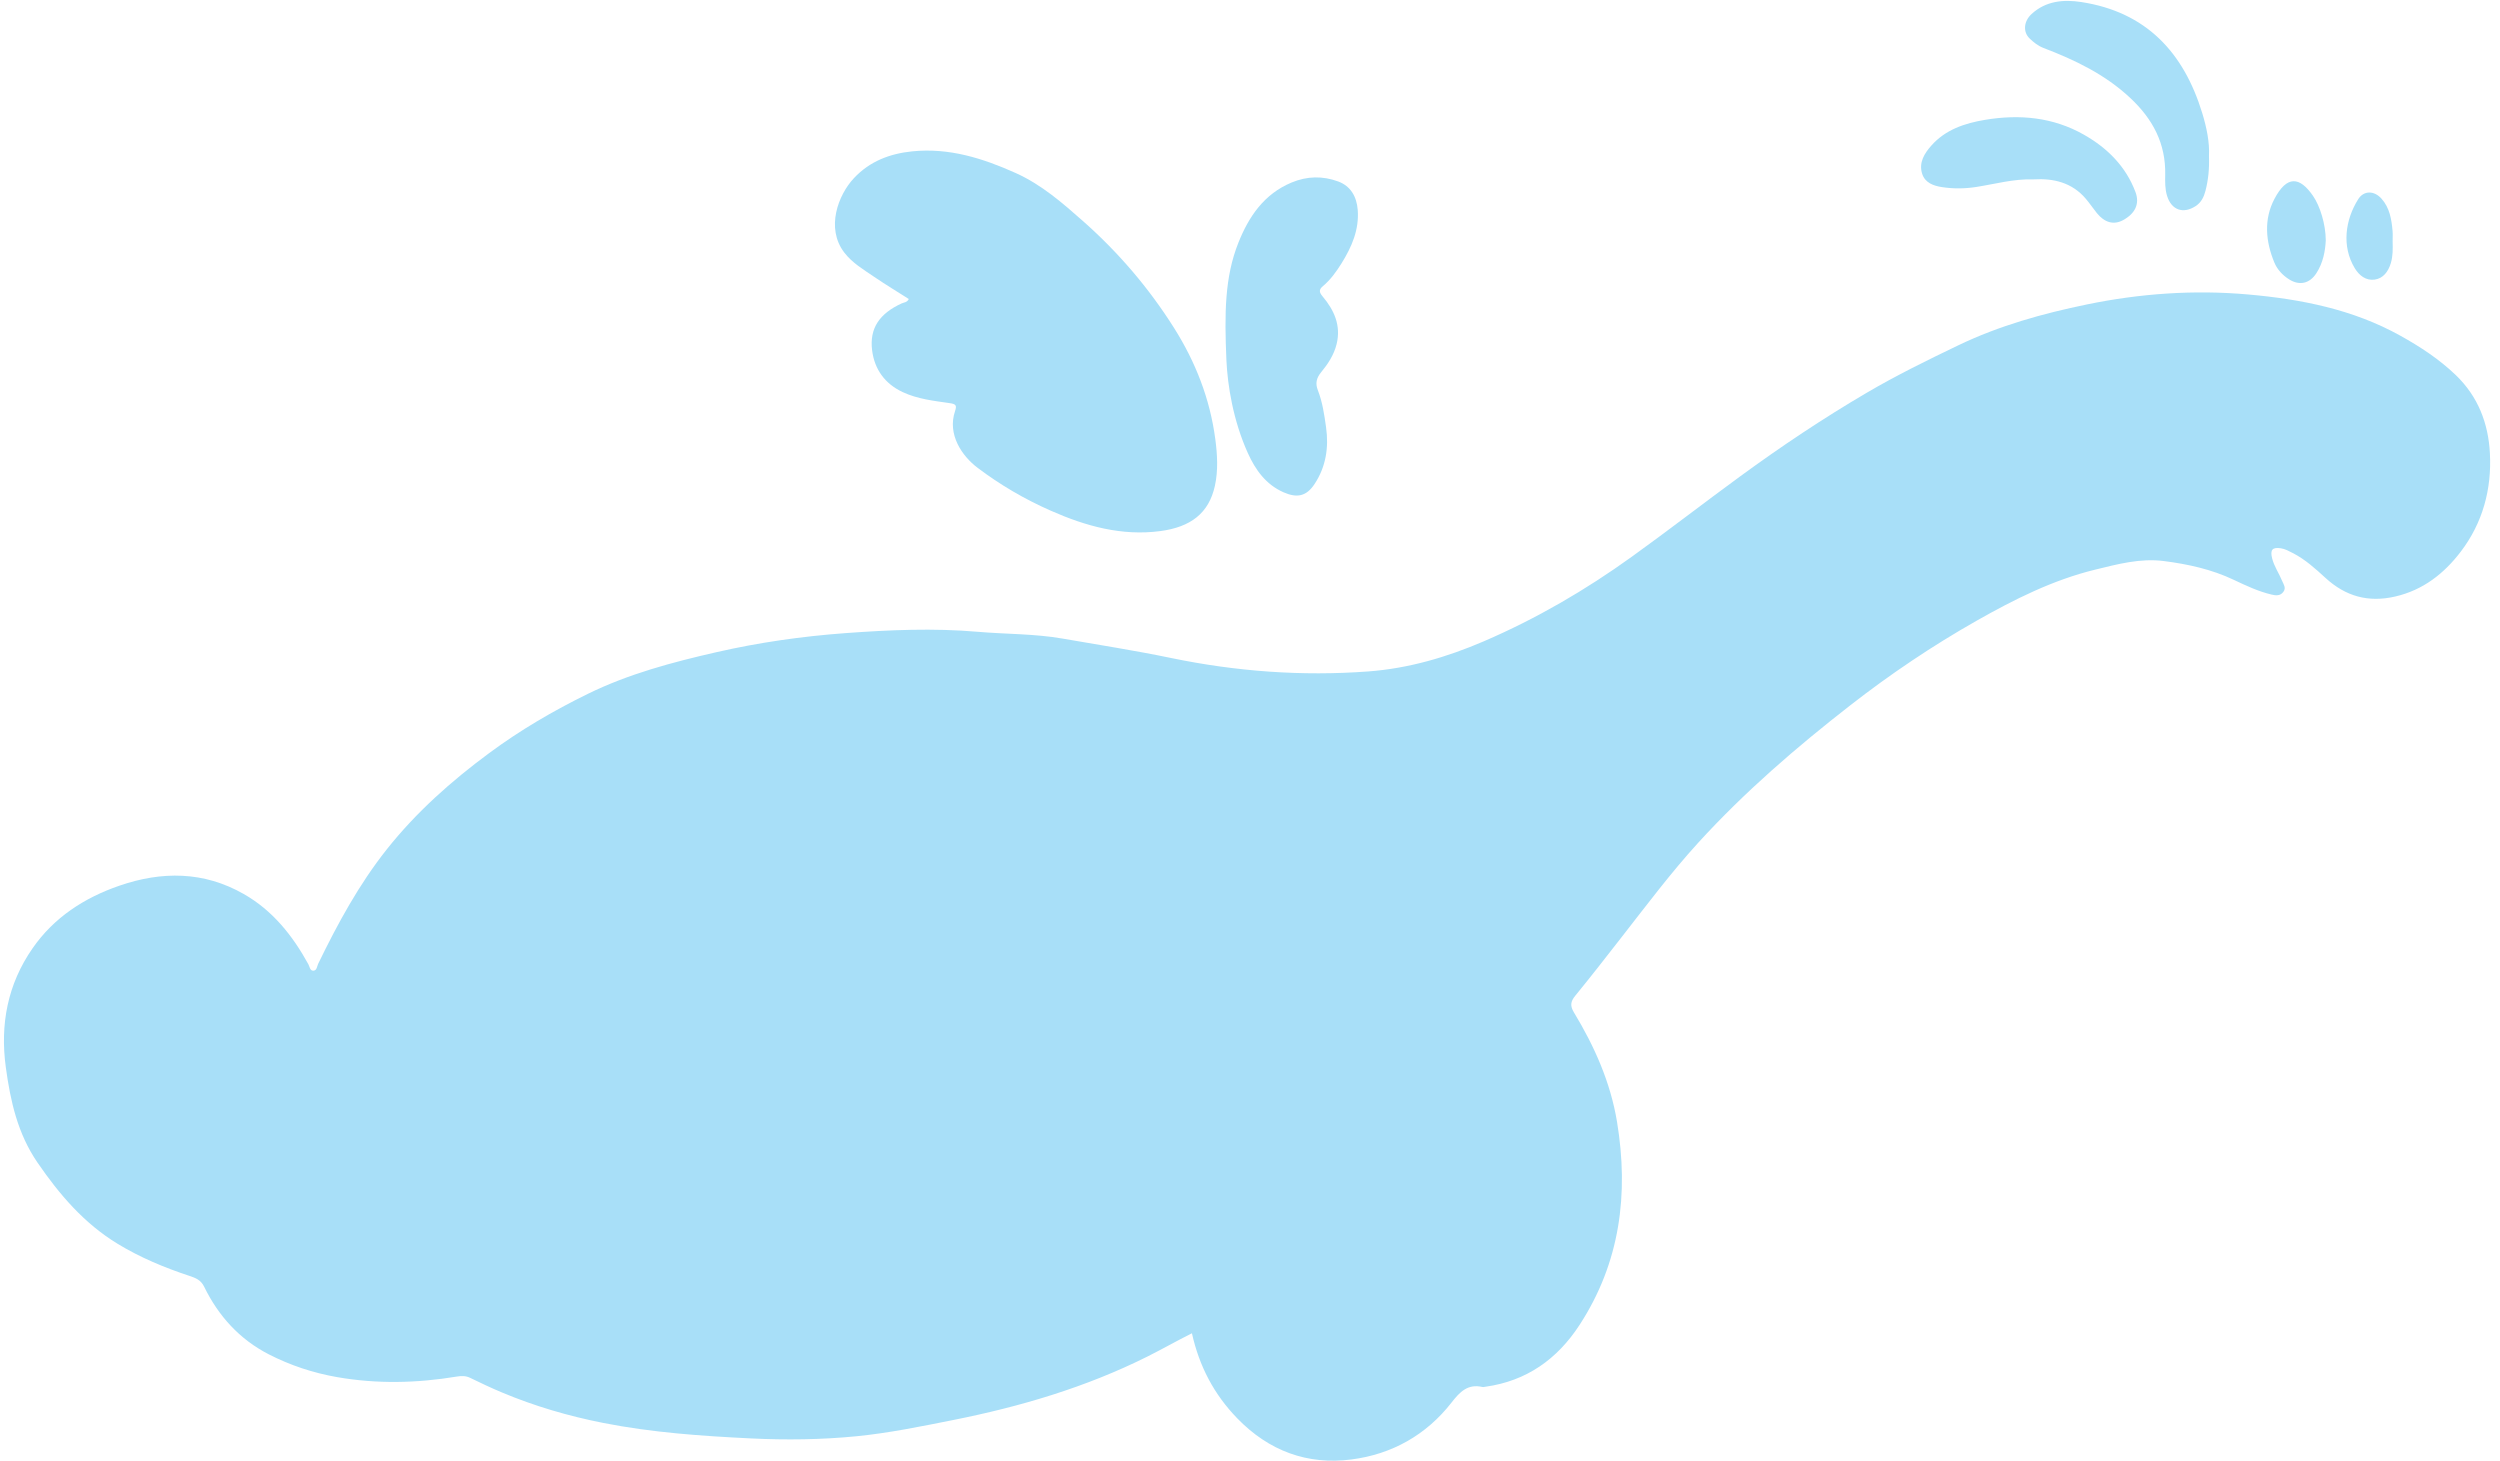 <svg width="178" height="104" viewBox="0 0 178 104" fill="none" xmlns="http://www.w3.org/2000/svg">
<path d="M84.865 94.929C83.76 95.481 82.743 96.063 81.695 96.587C77.293 98.785 72.63 100.158 67.825 101.114C65.556 101.565 63.29 102.032 60.984 102.261C58.484 102.507 55.975 102.538 53.47 102.416C49.948 102.243 46.432 102 42.962 101.315C40.48 100.825 38.061 100.12 35.727 99.138C34.964 98.818 34.215 98.464 33.472 98.102C33.153 97.946 32.843 97.959 32.516 98.013C29.678 98.483 26.837 98.547 23.996 98.05C22.295 97.752 20.664 97.212 19.131 96.425C17.054 95.358 15.553 93.699 14.537 91.617C14.296 91.121 13.922 90.989 13.482 90.842C11.705 90.252 9.981 89.537 8.375 88.559C5.989 87.108 4.231 85.052 2.666 82.77C1.253 80.709 0.741 78.389 0.414 75.99C-0.003 72.931 0.543 70.074 2.318 67.52C3.844 65.319 5.999 63.926 8.492 63.064C11.517 62.019 14.505 62.026 17.358 63.655C19.415 64.829 20.831 66.609 21.955 68.653C22.05 68.826 22.064 69.131 22.324 69.112C22.566 69.095 22.57 68.794 22.656 68.617C24.044 65.76 25.553 62.978 27.534 60.479C29.631 57.834 32.129 55.615 34.834 53.616C37.038 51.986 39.395 50.607 41.856 49.402C44.761 47.98 47.859 47.155 50.994 46.439C54.028 45.744 57.102 45.306 60.2 45.078C63.331 44.848 66.467 44.712 69.607 44.983C71.623 45.157 73.656 45.118 75.656 45.467C78.237 45.916 80.828 46.32 83.393 46.852C88.028 47.812 92.701 48.157 97.416 47.807C100.283 47.594 103.014 46.794 105.649 45.66C109.392 44.048 112.895 42.009 116.196 39.631C118.798 37.757 121.335 35.791 123.924 33.899C126.827 31.778 129.812 29.783 132.917 27.961C135.032 26.72 137.226 25.645 139.432 24.586C142.349 23.185 145.436 22.326 148.59 21.676C152.372 20.897 156.199 20.625 160.04 20.964C163.824 21.296 167.528 22.024 170.904 23.901C172.318 24.688 173.665 25.567 174.846 26.701C176.441 28.233 177.169 30.14 177.281 32.272C177.417 34.83 176.77 37.224 175.208 39.276C174.022 40.835 172.524 42.016 170.534 42.473C168.629 42.913 167.011 42.464 165.579 41.151C164.858 40.492 164.129 39.826 163.242 39.375C162.97 39.238 162.708 39.084 162.395 39.038C161.797 38.949 161.623 39.141 161.773 39.746C161.918 40.334 162.274 40.83 162.498 41.383C162.598 41.624 162.783 41.855 162.579 42.136C162.35 42.449 162.027 42.403 161.733 42.333C160.791 42.11 159.915 41.696 159.046 41.285C157.457 40.53 155.768 40.164 154.043 39.944C152.382 39.735 150.772 40.168 149.19 40.555C146.172 41.29 143.409 42.679 140.723 44.202C137.586 45.981 134.591 47.998 131.749 50.211C127.9 53.207 124.203 56.394 120.912 60.004C118.966 62.138 117.231 64.457 115.452 66.734C114.363 68.131 113.276 69.531 112.154 70.902C111.819 71.311 111.784 71.621 112.061 72.08C113.528 74.502 114.669 77.067 115.132 79.875C115.979 85.009 115.357 89.897 112.459 94.343C110.875 96.772 108.695 98.325 105.774 98.734C105.698 98.743 105.616 98.77 105.545 98.753C104.51 98.51 103.935 99.109 103.362 99.846C101.55 102.178 99.098 103.543 96.225 103.914C93.087 104.318 90.349 103.312 88.092 100.985C86.432 99.271 85.389 97.279 84.865 94.929Z" fill="#A8DFF8"/>
<path d="M64.704 21.289C63.884 20.767 63.051 20.262 62.246 19.715C61.488 19.197 60.687 18.731 60.109 17.977C58.783 16.238 59.678 13.882 60.796 12.688C61.921 11.484 63.353 10.939 64.951 10.776C67.568 10.509 69.973 11.266 72.319 12.32C74.156 13.145 75.652 14.453 77.131 15.761C79.639 17.98 81.799 20.507 83.591 23.346C85.126 25.779 86.148 28.395 86.527 31.248C86.676 32.36 86.741 33.497 86.501 34.589C86.071 36.553 84.765 37.527 82.616 37.813C79.867 38.178 77.304 37.46 74.814 36.361C72.953 35.54 71.204 34.521 69.592 33.298C68.504 32.473 67.433 30.942 68 29.269C68.136 28.863 68.065 28.768 67.623 28.704C66.487 28.54 65.333 28.414 64.272 27.918C63.002 27.324 62.263 26.296 62.094 24.941C61.899 23.372 62.619 22.328 64.198 21.603C64.362 21.527 64.586 21.541 64.704 21.289Z" fill="#A8DFF8"/>
<path d="M87.321 25.651C87.177 22.314 87.198 19.725 88.174 17.279C88.912 15.429 89.992 13.818 91.957 12.997C93.07 12.531 94.18 12.517 95.277 12.92C96.174 13.25 96.596 14.007 96.67 14.943C96.78 16.355 96.241 17.586 95.52 18.745C95.147 19.345 94.729 19.925 94.178 20.386C93.889 20.627 93.931 20.822 94.167 21.102C94.992 22.084 95.495 23.176 95.165 24.507C94.974 25.272 94.552 25.913 94.063 26.506C93.735 26.903 93.638 27.29 93.829 27.779C94.161 28.627 94.291 29.53 94.416 30.425C94.619 31.859 94.405 33.244 93.595 34.465C93.019 35.336 92.356 35.477 91.389 35.052C90.13 34.499 89.384 33.451 88.846 32.258C87.795 29.925 87.404 27.441 87.321 25.651Z" fill="#A8DFF8"/>
<path d="M157.279 11.112C157.313 12.035 157.227 12.818 157.029 13.589C156.916 14.028 156.728 14.417 156.326 14.677C155.438 15.252 154.605 14.955 154.294 13.941C154.144 13.453 154.154 12.95 154.163 12.448C154.208 10.219 153.284 8.478 151.662 6.964C149.867 5.288 147.738 4.274 145.502 3.417C145.106 3.265 144.794 3.013 144.51 2.741C144.017 2.269 144.093 1.509 144.648 0.998C145.664 0.064 146.914 -0.049 148.18 0.144C152.803 0.852 155.477 3.727 156.798 8.049C157.116 9.084 157.331 10.144 157.279 11.112Z" fill="#A8DFF8"/>
<path d="M144.81 12.771C143.356 12.726 142.05 13.103 140.722 13.31C139.898 13.44 139.069 13.448 138.252 13.32C137.664 13.227 137.058 13.019 136.853 12.36C136.61 11.566 137.022 10.919 137.51 10.367C138.518 9.226 139.896 8.773 141.338 8.532C143.793 8.122 146.182 8.342 148.38 9.593C150.038 10.536 151.355 11.839 152.043 13.666C152.362 14.509 152.028 15.2 151.167 15.672C150.507 16.031 149.853 15.861 149.296 15.172C149.031 14.842 148.794 14.49 148.523 14.167C147.522 12.978 146.184 12.691 144.81 12.771Z" fill="#A8DFF8"/>
<path d="M165.595 17.113C165.559 17.866 165.41 18.709 164.919 19.463C164.445 20.191 163.725 20.356 162.987 19.892C162.517 19.596 162.137 19.185 161.933 18.69C161.311 17.188 161.172 15.62 161.942 14.157C162.832 12.472 163.736 12.575 164.677 13.932C165.192 14.672 165.589 15.975 165.595 17.113Z" fill="#A8DFF8"/>
<path d="M170.355 17.199C170.37 17.718 170.377 18.24 170.225 18.741C170.048 19.328 169.688 19.826 169.072 19.909C168.462 19.991 167.978 19.625 167.658 19.095C166.713 17.53 166.983 15.647 167.905 14.182C168.303 13.551 169.045 13.561 169.565 14.148C170.148 14.804 170.279 15.62 170.351 16.449C170.373 16.698 170.353 16.949 170.355 17.199Z" fill="#A8DFF8"/>
</svg>

